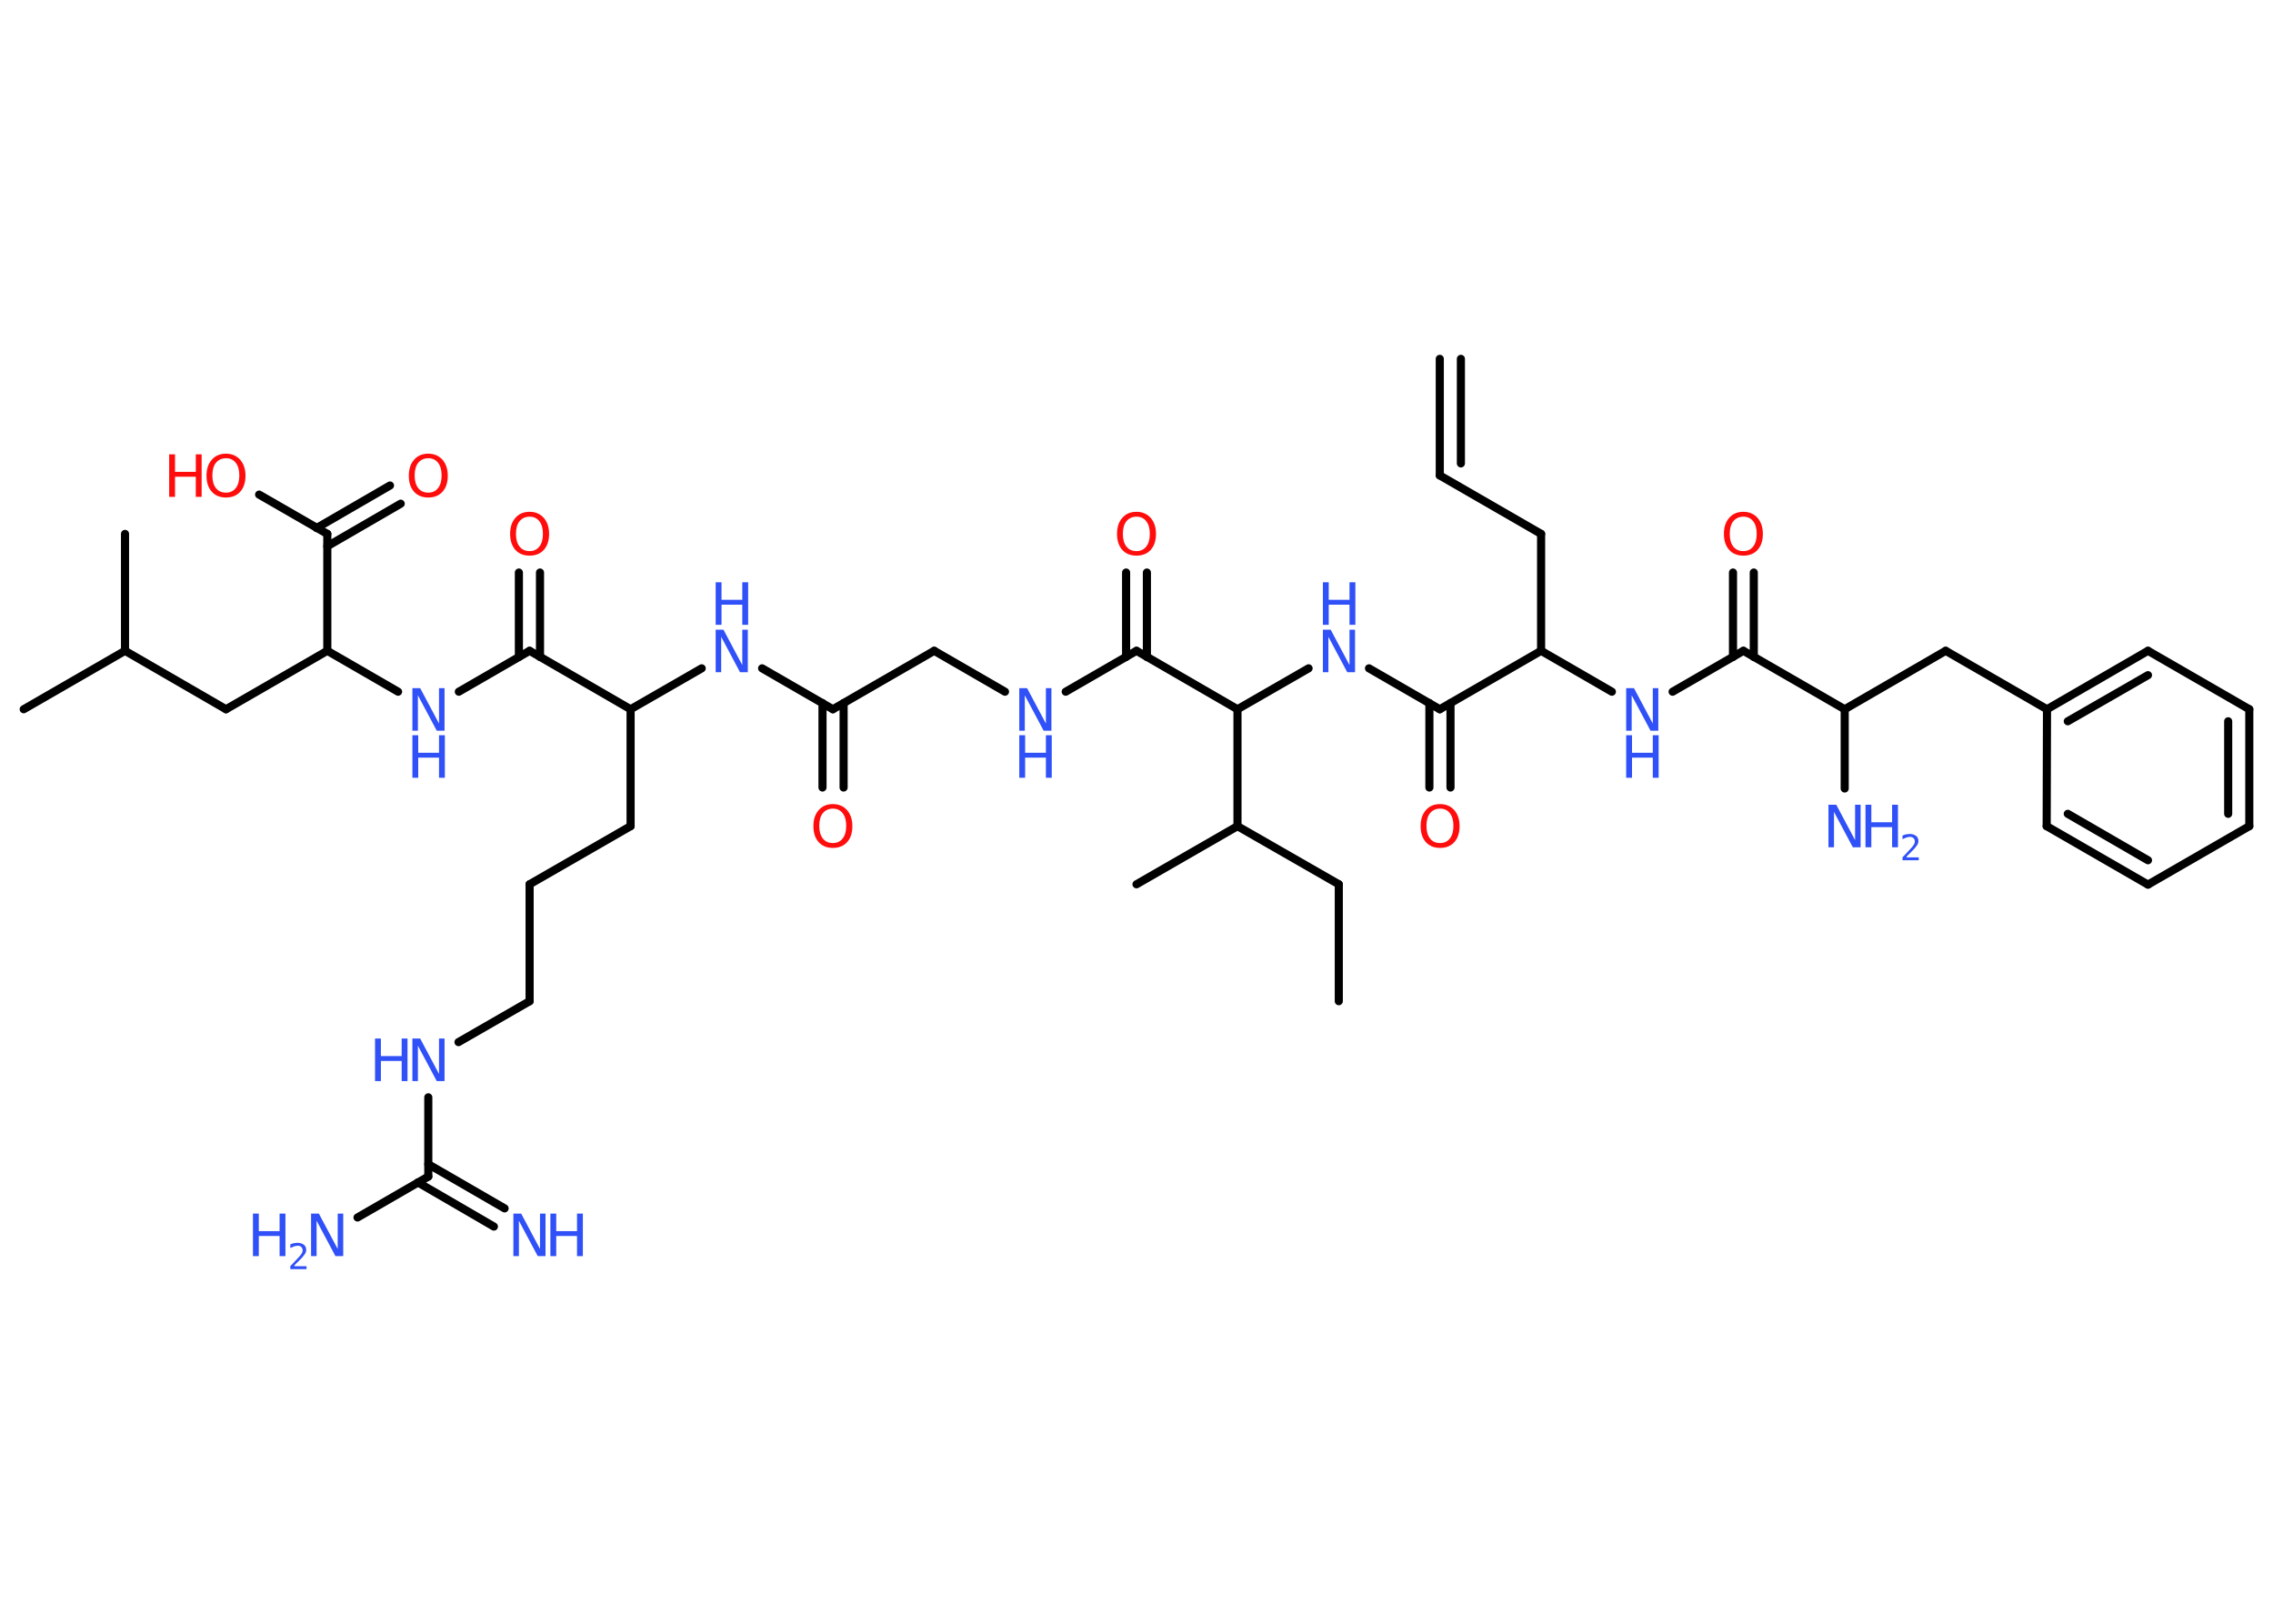 <?xml version='1.0' encoding='UTF-8'?>
<!DOCTYPE svg PUBLIC "-//W3C//DTD SVG 1.1//EN" "http://www.w3.org/Graphics/SVG/1.1/DTD/svg11.dtd">
<svg version='1.2' xmlns='http://www.w3.org/2000/svg' xmlns:xlink='http://www.w3.org/1999/xlink' width='70.0mm' height='50.0mm' viewBox='0 0 70.0 50.0'>
  <desc>Generated by the Chemistry Development Kit (http://github.com/cdk)</desc>
  <g stroke-linecap='round' stroke-linejoin='round' stroke='#000000' stroke-width='.25' fill='#3050F8'>
    <rect x='.0' y='.0' width='70.0' height='50.0' fill='#FFFFFF' stroke='none'/>
    <g id='mol1' class='mol'>
      <g id='mol1bnd1' class='bond'>
        <line x1='44.34' y1='14.64' x2='44.34' y2='11.05'/>
        <line x1='44.99' y1='14.27' x2='44.99' y2='11.05'/>
      </g>
      <line id='mol1bnd2' class='bond' x1='44.34' y1='14.64' x2='47.46' y2='16.44'/>
      <line id='mol1bnd3' class='bond' x1='47.46' y1='16.44' x2='47.46' y2='20.04'/>
      <line id='mol1bnd4' class='bond' x1='47.46' y1='20.04' x2='49.64' y2='21.3'/>
      <line id='mol1bnd5' class='bond' x1='51.51' y1='21.3' x2='53.69' y2='20.04'/>
      <g id='mol1bnd6' class='bond'>
        <line x1='53.37' y1='20.23' x2='53.37' y2='17.63'/>
        <line x1='54.01' y1='20.23' x2='54.01' y2='17.63'/>
      </g>
      <line id='mol1bnd7' class='bond' x1='53.69' y1='20.04' x2='56.81' y2='21.84'/>
      <line id='mol1bnd8' class='bond' x1='56.81' y1='21.84' x2='56.81' y2='24.28'/>
      <line id='mol1bnd9' class='bond' x1='56.81' y1='21.84' x2='59.92' y2='20.04'/>
      <line id='mol1bnd10' class='bond' x1='59.92' y1='20.04' x2='63.04' y2='21.84'/>
      <g id='mol1bnd11' class='bond'>
        <line x1='66.15' y1='20.04' x2='63.04' y2='21.84'/>
        <line x1='66.15' y1='20.79' x2='63.68' y2='22.21'/>
      </g>
      <line id='mol1bnd12' class='bond' x1='66.15' y1='20.04' x2='69.27' y2='21.84'/>
      <g id='mol1bnd13' class='bond'>
        <line x1='69.27' y1='25.44' x2='69.27' y2='21.84'/>
        <line x1='68.62' y1='25.06' x2='68.62' y2='22.21'/>
      </g>
      <line id='mol1bnd14' class='bond' x1='69.27' y1='25.44' x2='66.15' y2='27.24'/>
      <g id='mol1bnd15' class='bond'>
        <line x1='63.03' y1='25.44' x2='66.15' y2='27.24'/>
        <line x1='63.68' y1='25.06' x2='66.15' y2='26.49'/>
      </g>
      <line id='mol1bnd16' class='bond' x1='63.04' y1='21.84' x2='63.03' y2='25.44'/>
      <line id='mol1bnd17' class='bond' x1='47.46' y1='20.04' x2='44.34' y2='21.84'/>
      <g id='mol1bnd18' class='bond'>
        <line x1='44.67' y1='21.65' x2='44.67' y2='24.25'/>
        <line x1='44.02' y1='21.65' x2='44.02' y2='24.25'/>
      </g>
      <line id='mol1bnd19' class='bond' x1='44.34' y1='21.84' x2='42.16' y2='20.58'/>
      <line id='mol1bnd20' class='bond' x1='40.3' y1='20.58' x2='38.11' y2='21.84'/>
      <line id='mol1bnd21' class='bond' x1='38.11' y1='21.84' x2='35.0' y2='20.04'/>
      <g id='mol1bnd22' class='bond'>
        <line x1='34.68' y1='20.23' x2='34.68' y2='17.63'/>
        <line x1='35.32' y1='20.23' x2='35.32' y2='17.63'/>
      </g>
      <line id='mol1bnd23' class='bond' x1='35.0' y1='20.04' x2='32.82' y2='21.3'/>
      <line id='mol1bnd24' class='bond' x1='30.95' y1='21.3' x2='28.77' y2='20.04'/>
      <line id='mol1bnd25' class='bond' x1='28.77' y1='20.04' x2='25.65' y2='21.84'/>
      <g id='mol1bnd26' class='bond'>
        <line x1='25.98' y1='21.65' x2='25.98' y2='24.25'/>
        <line x1='25.33' y1='21.65' x2='25.33' y2='24.25'/>
      </g>
      <line id='mol1bnd27' class='bond' x1='25.65' y1='21.84' x2='23.47' y2='20.58'/>
      <line id='mol1bnd28' class='bond' x1='21.61' y1='20.58' x2='19.42' y2='21.84'/>
      <line id='mol1bnd29' class='bond' x1='19.42' y1='21.84' x2='19.42' y2='25.44'/>
      <line id='mol1bnd30' class='bond' x1='19.42' y1='25.44' x2='16.31' y2='27.23'/>
      <line id='mol1bnd31' class='bond' x1='16.31' y1='27.23' x2='16.31' y2='30.83'/>
      <line id='mol1bnd32' class='bond' x1='16.31' y1='30.83' x2='14.12' y2='32.09'/>
      <line id='mol1bnd33' class='bond' x1='13.19' y1='33.79' x2='13.19' y2='36.23'/>
      <g id='mol1bnd34' class='bond'>
        <line x1='13.19' y1='35.85' x2='15.54' y2='37.21'/>
        <line x1='12.87' y1='36.41' x2='15.21' y2='37.77'/>
      </g>
      <line id='mol1bnd35' class='bond' x1='13.19' y1='36.23' x2='11.01' y2='37.49'/>
      <line id='mol1bnd36' class='bond' x1='19.42' y1='21.84' x2='16.31' y2='20.04'/>
      <g id='mol1bnd37' class='bond'>
        <line x1='15.98' y1='20.23' x2='15.98' y2='17.63'/>
        <line x1='16.63' y1='20.23' x2='16.63' y2='17.63'/>
      </g>
      <line id='mol1bnd38' class='bond' x1='16.31' y1='20.04' x2='14.13' y2='21.3'/>
      <line id='mol1bnd39' class='bond' x1='12.26' y1='21.3' x2='10.08' y2='20.04'/>
      <line id='mol1bnd40' class='bond' x1='10.08' y1='20.04' x2='6.96' y2='21.84'/>
      <line id='mol1bnd41' class='bond' x1='6.96' y1='21.84' x2='3.85' y2='20.04'/>
      <line id='mol1bnd42' class='bond' x1='3.85' y1='20.04' x2='.73' y2='21.84'/>
      <line id='mol1bnd43' class='bond' x1='3.85' y1='20.04' x2='3.85' y2='16.44'/>
      <line id='mol1bnd44' class='bond' x1='10.08' y1='20.04' x2='10.08' y2='16.44'/>
      <g id='mol1bnd45' class='bond'>
        <line x1='9.75' y1='16.26' x2='12.01' y2='14.95'/>
        <line x1='10.08' y1='16.82' x2='12.34' y2='15.51'/>
      </g>
      <line id='mol1bnd46' class='bond' x1='10.08' y1='16.44' x2='7.98' y2='15.23'/>
      <line id='mol1bnd47' class='bond' x1='38.11' y1='21.84' x2='38.11' y2='25.44'/>
      <line id='mol1bnd48' class='bond' x1='38.11' y1='25.44' x2='35.0' y2='27.23'/>
      <line id='mol1bnd49' class='bond' x1='38.11' y1='25.44' x2='41.23' y2='27.23'/>
      <line id='mol1bnd50' class='bond' x1='41.23' y1='27.23' x2='41.23' y2='30.83'/>
      <g id='mol1atm5' class='atom'>
        <path d='M50.08 21.19h.24l.58 1.09v-1.09h.17v1.31h-.24l-.58 -1.09v1.09h-.17v-1.31z' stroke='none'/>
        <path d='M50.08 22.64h.18v.54h.64v-.54h.18v1.31h-.18v-.62h-.64v.62h-.18v-1.31z' stroke='none'/>
      </g>
      <path id='mol1atm7' class='atom' d='M53.69 15.91q-.19 .0 -.31 .14q-.11 .14 -.11 .39q.0 .25 .11 .39q.11 .14 .31 .14q.19 .0 .3 -.14q.11 -.14 .11 -.39q.0 -.25 -.11 -.39q-.11 -.14 -.3 -.14zM53.69 15.76q.27 .0 .44 .19q.16 .19 .16 .49q.0 .31 -.16 .49q-.16 .18 -.44 .18q-.28 .0 -.44 -.18q-.16 -.18 -.16 -.49q.0 -.31 .16 -.49q.16 -.19 .44 -.19z' stroke='none' fill='#FF0D0D'/>
      <g id='mol1atm9' class='atom'>
        <path d='M56.31 24.78h.24l.58 1.09v-1.09h.17v1.31h-.24l-.58 -1.09v1.09h-.17v-1.31z' stroke='none'/>
        <path d='M57.45 24.78h.18v.54h.64v-.54h.18v1.31h-.18v-.62h-.64v.62h-.18v-1.31z' stroke='none'/>
        <path d='M58.72 26.4h.37v.09h-.5v-.09q.06 -.06 .16 -.17q.1 -.11 .13 -.14q.05 -.06 .07 -.1q.02 -.04 .02 -.08q.0 -.06 -.04 -.1q-.04 -.04 -.11 -.04q-.05 .0 -.11 .02q-.05 .02 -.12 .05v-.11q.06 -.03 .12 -.04q.06 -.01 .1 -.01q.12 .0 .2 .06q.07 .06 .07 .16q.0 .05 -.02 .09q-.02 .04 -.07 .1q-.01 .02 -.08 .09q-.07 .07 -.2 .2z' stroke='none'/>
      </g>
      <path id='mol1atm18' class='atom' d='M44.35 24.9q-.19 .0 -.31 .14q-.11 .14 -.11 .39q.0 .25 .11 .39q.11 .14 .31 .14q.19 .0 .3 -.14q.11 -.14 .11 -.39q.0 -.25 -.11 -.39q-.11 -.14 -.3 -.14zM44.35 24.76q.27 .0 .44 .19q.16 .19 .16 .49q.0 .31 -.16 .49q-.16 .18 -.44 .18q-.28 .0 -.44 -.18q-.16 -.18 -.16 -.49q.0 -.31 .16 -.49q.16 -.19 .44 -.19z' stroke='none' fill='#FF0D0D'/>
      <g id='mol1atm19' class='atom'>
        <path d='M40.74 19.39h.24l.58 1.09v-1.09h.17v1.31h-.24l-.58 -1.09v1.09h-.17v-1.31z' stroke='none'/>
        <path d='M40.74 17.93h.18v.54h.64v-.54h.18v1.31h-.18v-.62h-.64v.62h-.18v-1.31z' stroke='none'/>
      </g>
      <path id='mol1atm22' class='atom' d='M35.0 15.91q-.19 .0 -.31 .14q-.11 .14 -.11 .39q.0 .25 .11 .39q.11 .14 .31 .14q.19 .0 .3 -.14q.11 -.14 .11 -.39q.0 -.25 -.11 -.39q-.11 -.14 -.3 -.14zM35.0 15.76q.27 .0 .44 .19q.16 .19 .16 .49q.0 .31 -.16 .49q-.16 .18 -.44 .18q-.28 .0 -.44 -.18q-.16 -.18 -.16 -.49q.0 -.31 .16 -.49q.16 -.19 .44 -.19z' stroke='none' fill='#FF0D0D'/>
      <g id='mol1atm23' class='atom'>
        <path d='M31.39 21.19h.24l.58 1.09v-1.09h.17v1.31h-.24l-.58 -1.09v1.09h-.17v-1.31z' stroke='none'/>
        <path d='M31.39 22.64h.18v.54h.64v-.54h.18v1.31h-.18v-.62h-.64v.62h-.18v-1.31z' stroke='none'/>
      </g>
      <path id='mol1atm26' class='atom' d='M25.65 24.9q-.19 .0 -.31 .14q-.11 .14 -.11 .39q.0 .25 .11 .39q.11 .14 .31 .14q.19 .0 .3 -.14q.11 -.14 .11 -.39q.0 -.25 -.11 -.39q-.11 -.14 -.3 -.14zM25.65 24.76q.27 .0 .44 .19q.16 .19 .16 .49q.0 .31 -.16 .49q-.16 .18 -.44 .18q-.28 .0 -.44 -.18q-.16 -.18 -.16 -.49q.0 -.31 .16 -.49q.16 -.19 .44 -.19z' stroke='none' fill='#FF0D0D'/>
      <g id='mol1atm27' class='atom'>
        <path d='M22.04 19.39h.24l.58 1.09v-1.09h.17v1.31h-.24l-.58 -1.09v1.09h-.17v-1.31z' stroke='none'/>
        <path d='M22.04 17.93h.18v.54h.64v-.54h.18v1.31h-.18v-.62h-.64v.62h-.18v-1.31z' stroke='none'/>
      </g>
      <g id='mol1atm32' class='atom'>
        <path d='M12.7 31.98h.24l.58 1.09v-1.09h.17v1.31h-.24l-.58 -1.09v1.09h-.17v-1.31z' stroke='none'/>
        <path d='M11.55 31.98h.18v.54h.64v-.54h.18v1.31h-.18v-.62h-.64v.62h-.18v-1.31z' stroke='none'/>
      </g>
      <g id='mol1atm34' class='atom'>
        <path d='M15.81 37.37h.24l.58 1.09v-1.09h.17v1.31h-.24l-.58 -1.09v1.09h-.17v-1.31z' stroke='none'/>
        <path d='M16.95 37.37h.18v.54h.64v-.54h.18v1.31h-.18v-.62h-.64v.62h-.18v-1.31z' stroke='none'/>
      </g>
      <g id='mol1atm35' class='atom'>
        <path d='M9.58 37.37h.24l.58 1.09v-1.09h.17v1.31h-.24l-.58 -1.09v1.09h-.17v-1.31z' stroke='none'/>
        <path d='M7.79 37.37h.18v.54h.64v-.54h.18v1.31h-.18v-.62h-.64v.62h-.18v-1.31z' stroke='none'/>
        <path d='M9.07 38.99h.37v.09h-.5v-.09q.06 -.06 .16 -.17q.1 -.11 .13 -.14q.05 -.06 .07 -.1q.02 -.04 .02 -.08q.0 -.06 -.04 -.1q-.04 -.04 -.11 -.04q-.05 .0 -.11 .02q-.05 .02 -.12 .05v-.11q.06 -.03 .12 -.04q.06 -.01 .1 -.01q.12 .0 .2 .06q.07 .06 .07 .16q.0 .05 -.02 .09q-.02 .04 -.07 .1q-.01 .02 -.08 .09q-.07 .07 -.2 .2z' stroke='none'/>
      </g>
      <path id='mol1atm37' class='atom' d='M16.31 15.91q-.19 .0 -.31 .14q-.11 .14 -.11 .39q.0 .25 .11 .39q.11 .14 .31 .14q.19 .0 .3 -.14q.11 -.14 .11 -.39q.0 -.25 -.11 -.39q-.11 -.14 -.3 -.14zM16.31 15.76q.27 .0 .44 .19q.16 .19 .16 .49q.0 .31 -.16 .49q-.16 .18 -.44 .18q-.28 .0 -.44 -.18q-.16 -.18 -.16 -.49q.0 -.31 .16 -.49q.16 -.19 .44 -.19z' stroke='none' fill='#FF0D0D'/>
      <g id='mol1atm38' class='atom'>
        <path d='M12.7 21.19h.24l.58 1.09v-1.09h.17v1.31h-.24l-.58 -1.09v1.09h-.17v-1.31z' stroke='none'/>
        <path d='M12.7 22.64h.18v.54h.64v-.54h.18v1.31h-.18v-.62h-.64v.62h-.18v-1.31z' stroke='none'/>
      </g>
      <path id='mol1atm45' class='atom' d='M13.19 14.11q-.19 .0 -.31 .14q-.11 .14 -.11 .39q.0 .25 .11 .39q.11 .14 .31 .14q.19 .0 .3 -.14q.11 -.14 .11 -.39q.0 -.25 -.11 -.39q-.11 -.14 -.3 -.14zM13.19 13.97q.27 .0 .44 .19q.16 .19 .16 .49q.0 .31 -.16 .49q-.16 .18 -.44 .18q-.28 .0 -.44 -.18q-.16 -.18 -.16 -.49q.0 -.31 .16 -.49q.16 -.19 .44 -.19z' stroke='none' fill='#FF0D0D'/>
      <g id='mol1atm46' class='atom'>
        <path d='M6.96 14.11q-.19 .0 -.31 .14q-.11 .14 -.11 .39q.0 .25 .11 .39q.11 .14 .31 .14q.19 .0 .3 -.14q.11 -.14 .11 -.39q.0 -.25 -.11 -.39q-.11 -.14 -.3 -.14zM6.96 13.97q.27 .0 .44 .19q.16 .19 .16 .49q.0 .31 -.16 .49q-.16 .18 -.44 .18q-.28 .0 -.44 -.18q-.16 -.18 -.16 -.49q.0 -.31 .16 -.49q.16 -.19 .44 -.19z' stroke='none' fill='#FF0D0D'/>
        <path d='M5.21 13.99h.18v.54h.64v-.54h.18v1.31h-.18v-.62h-.64v.62h-.18v-1.31z' stroke='none' fill='#FF0D0D'/>
      </g>
    </g>
  </g>
</svg>
